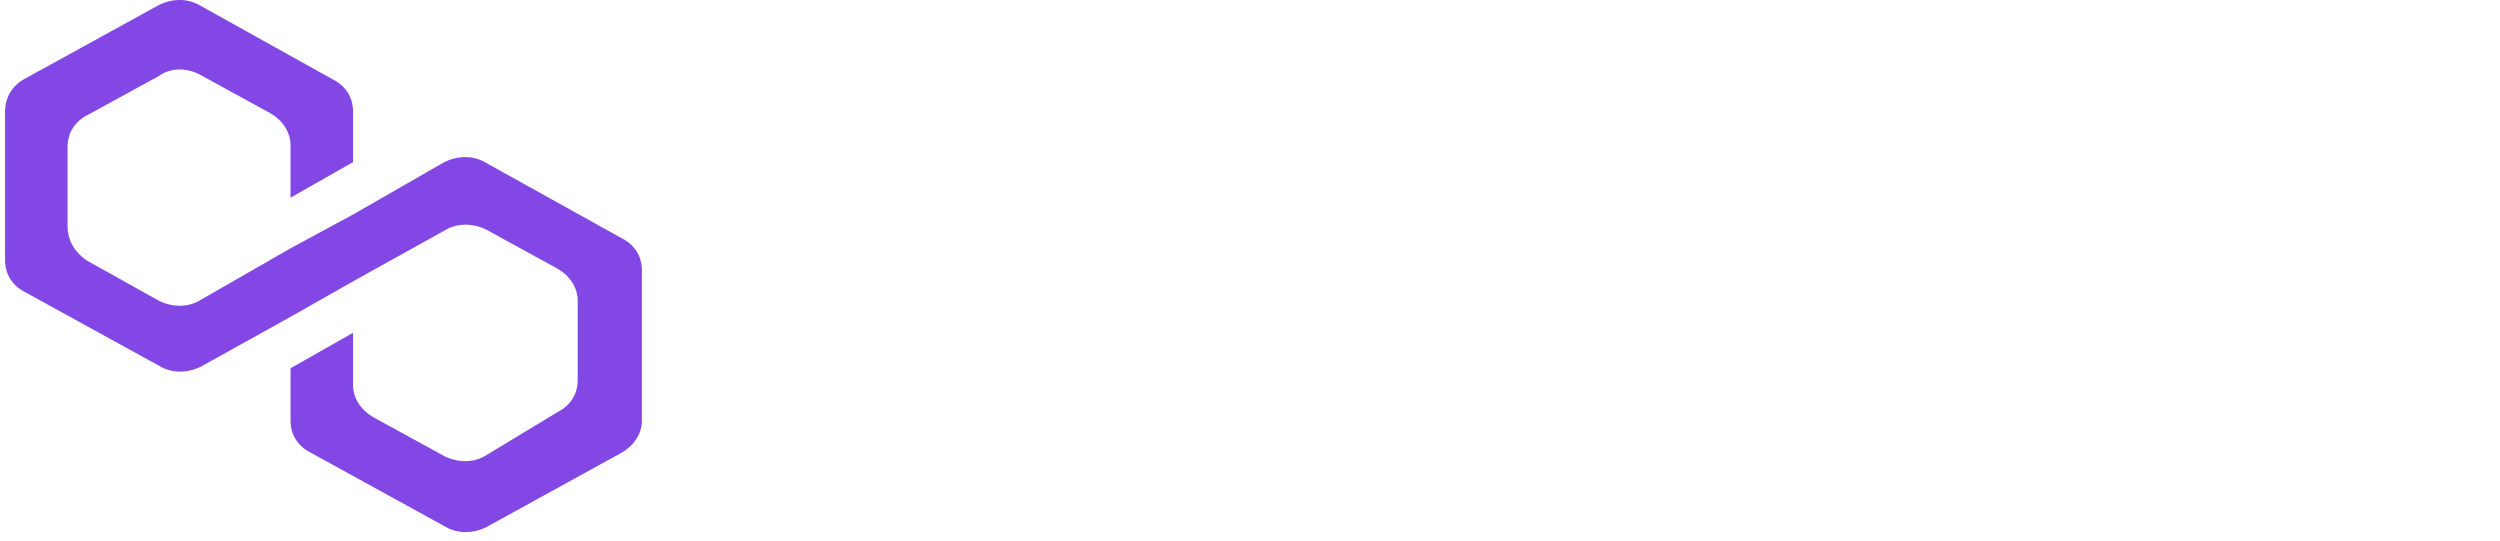 <?xml version="1.0" encoding="utf-8"?>
<!-- Generator: Adobe Illustrator 26.3.1, SVG Export Plug-In . SVG Version: 6.00 Build 0)  -->
<svg version="1.1" id="Layer_1" xmlns="http://www.w3.org/2000/svg" xmlns:xlink="http://www.w3.org/1999/xlink" x="0px" y="0px"
	 viewBox="0 0 148 32" style="enable-background:new 0 0 148 32;" xml:space="preserve">
<style type="text/css">
	.st0{fill:#8247E5;}
</style>
<path class="st0" d="M28.7,9.6c-0.7-0.4-1.6-0.4-2.4,0l-5.4,3.1l-3.7,2l-5.4,3.1c-0.7,0.4-1.6,0.4-2.4,0l-4.3-2.4
	C4.4,14.9,4,14.2,4,13.4V8.7c0-0.8,0.4-1.5,1.2-1.9l4.2-2.3C10.1,4,11,4,11.8,4.4L16,6.7c0.7,0.4,1.2,1.1,1.2,1.9v3.1l3.7-2.1V6.6
	c0-0.8-0.4-1.5-1.2-1.9l-7.9-4.4c-0.7-0.4-1.6-0.4-2.4,0l-8,4.4C0.7,5.1,0.3,5.8,0.3,6.6v8.8c0,0.8,0.4,1.5,1.2,1.9l8,4.4
	c0.7,0.4,1.6,0.4,2.4,0l5.4-3l3.7-2.1l5.4-3c0.7-0.4,1.6-0.4,2.4,0l4.2,2.3c0.7,0.4,1.2,1.1,1.2,1.9v4.7c0,0.8-0.4,1.5-1.2,1.9
	L28.7,27c-0.7,0.4-1.6,0.4-2.4,0l-4.2-2.3c-0.7-0.4-1.2-1.1-1.2-1.9v-3.1l-3.7,2.1v3.1c0,0.8,0.4,1.5,1.2,1.9l8,4.4
	c0.7,0.4,1.6,0.4,2.4,0l8-4.4c0.7-0.4,1.2-1.1,1.2-1.9V16c0-0.8-0.4-1.5-1.2-1.9L28.7,9.6z"/>
</svg>

